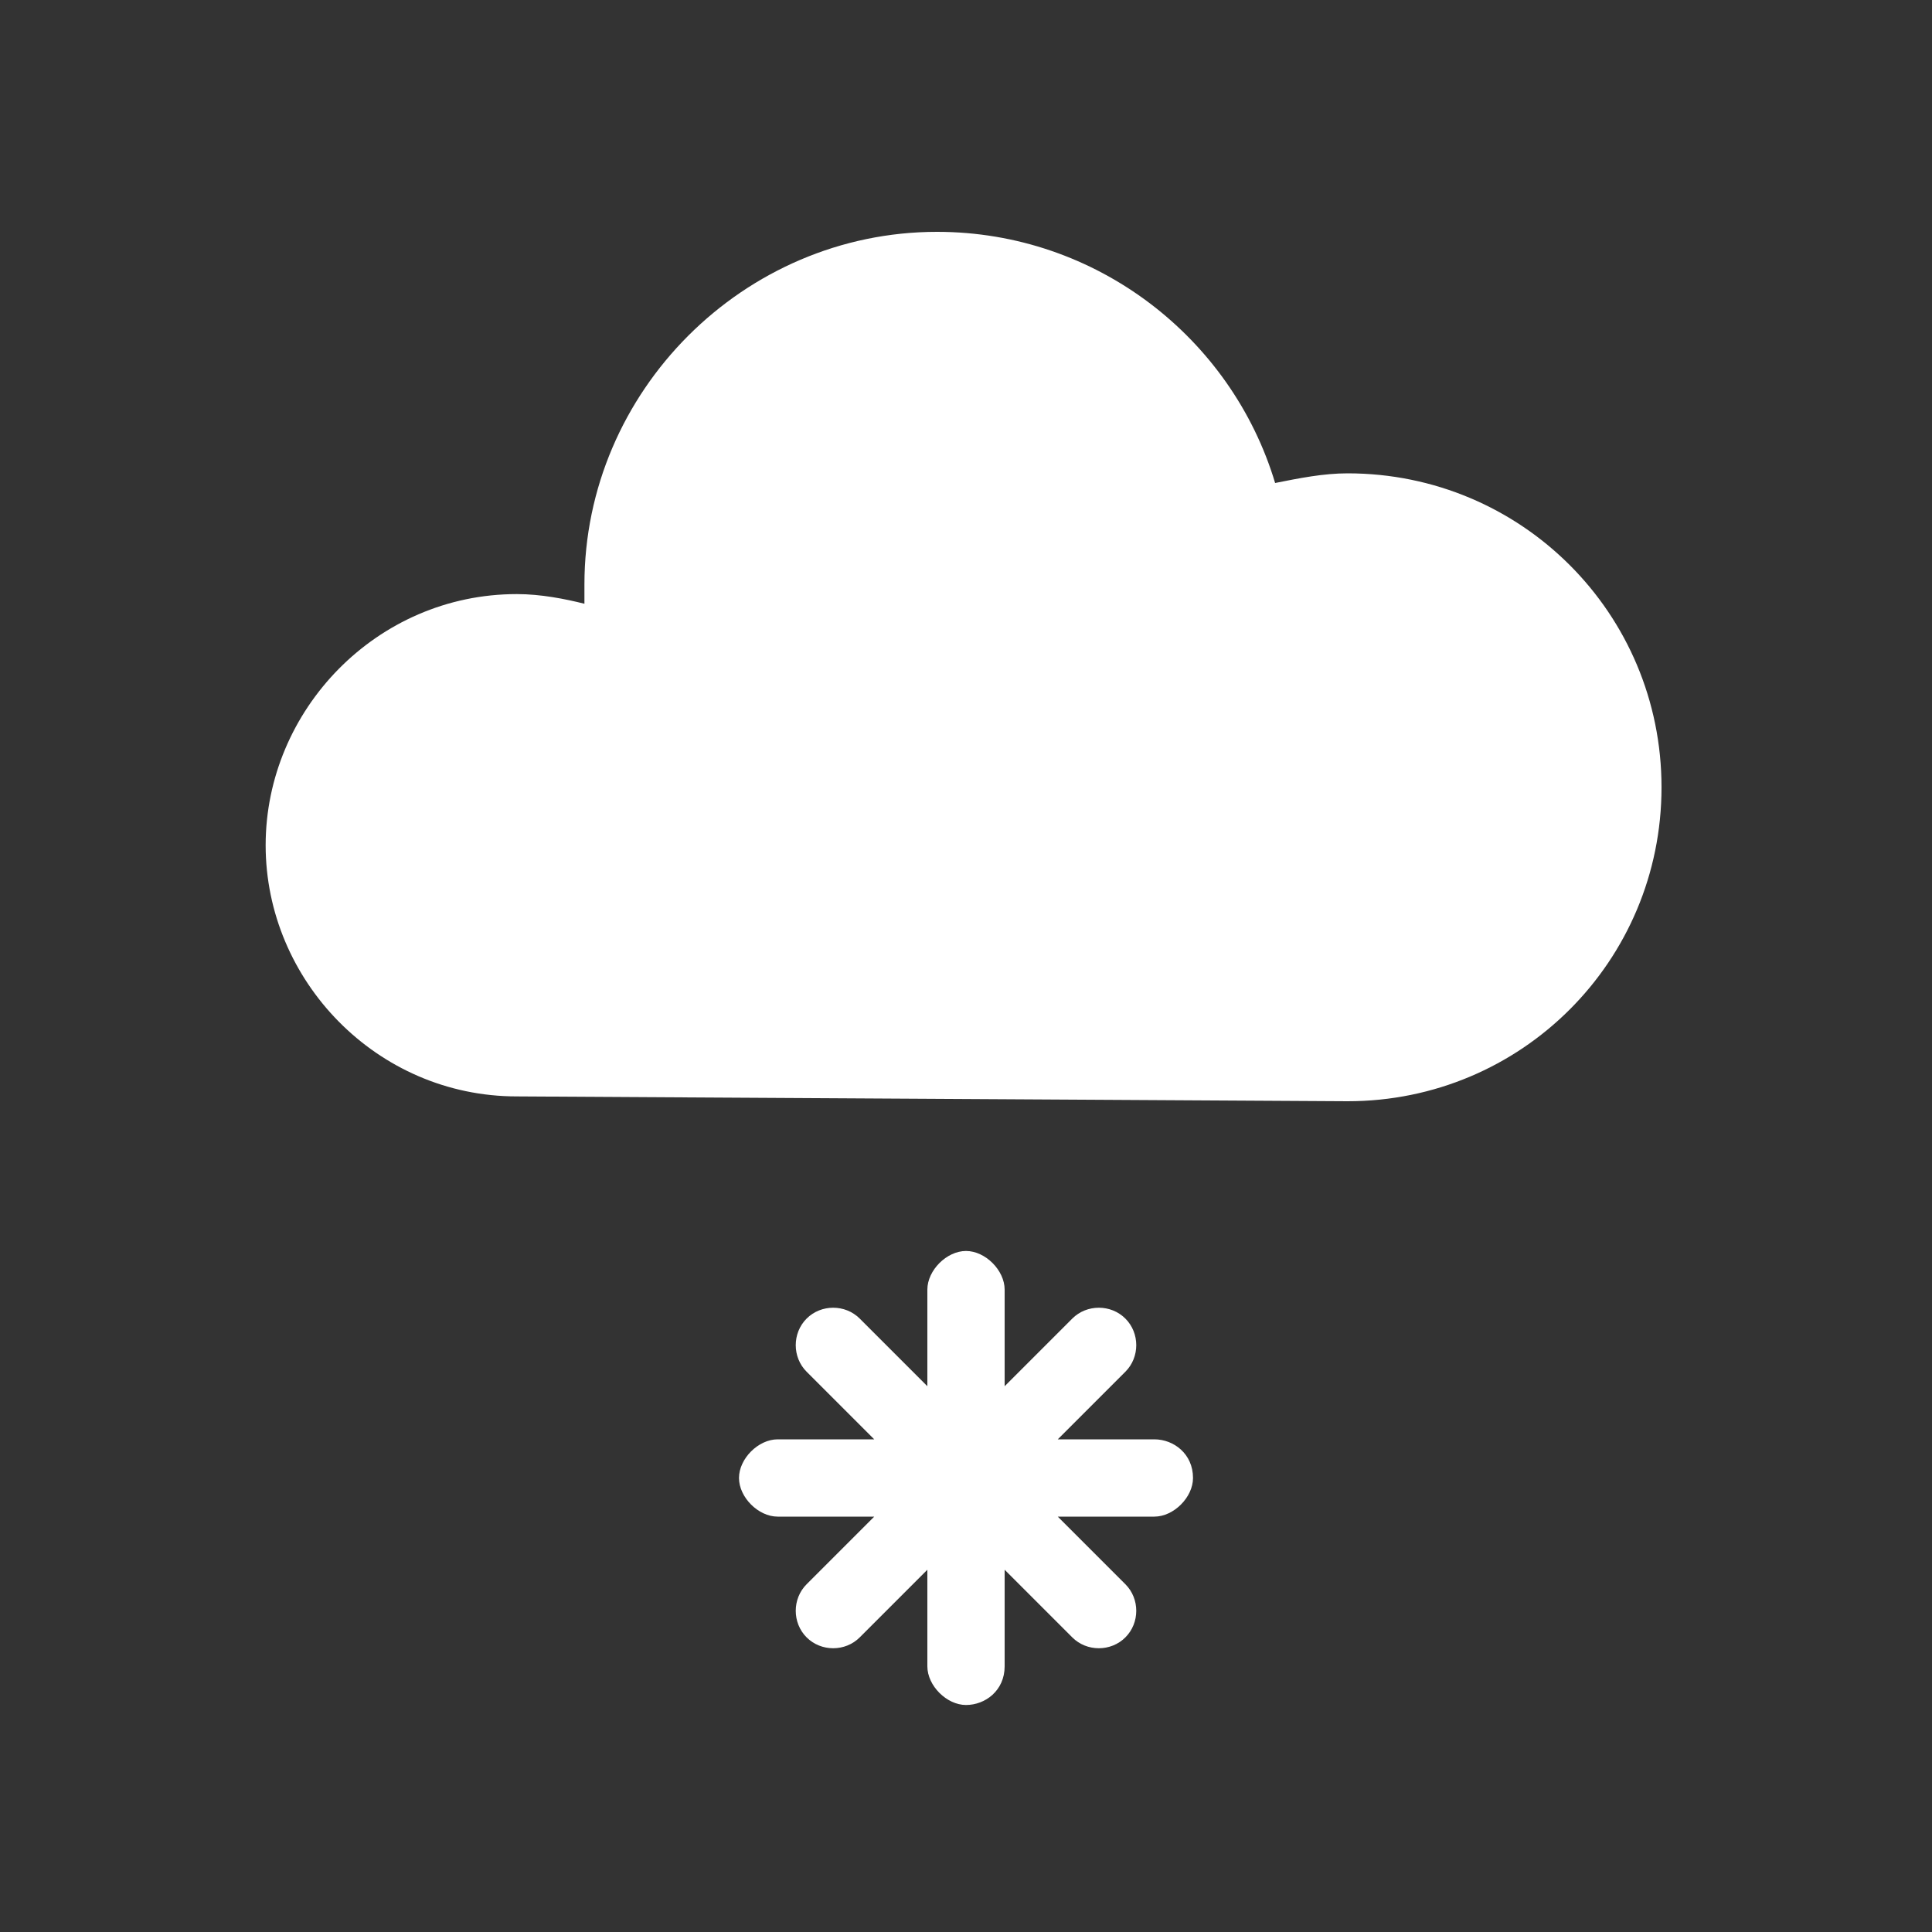 <?xml version="1.0" encoding="utf-8"?>
<!-- Generator: Adobe Illustrator 25.0.0, SVG Export Plug-In . SVG Version: 6.00 Build 0)  -->
<svg version="1.1" id="Calque_1" xmlns="http://www.w3.org/2000/svg" xmlns:xlink="http://www.w3.org/1999/xlink" x="0px" y="0px"
	 viewBox="0 0 40 40" style="enable-background:new 0 0 40 40;" xml:space="preserve">
<rect x="0" y="0" width="40" height="40" fill="#333333" stroke="none"/>
<style type="text/css">
	.st0{display:none;}
	.st1{display:inline;fill:#FFFFFF;}
	.st2{display:inline;}
	.st3{fill:#FFFFFF;}
	.st4{display:none;fill:#FFFFFF;}
</style>
<g id="sun" class="st0">
	<path class="st1" d="M28.2,18.8c0.7,4.5-2.5,8.8-7,9.4c-4.5,0.7-8.8-2.5-9.4-7c-0.7-4.5,2.5-8.8,7-9.4
		C23.3,11.1,27.6,14.2,28.2,18.8z"/>
	<g class="st2">
		<g>
			<path class="st3" d="M19.9,3.2c-0.7,0-1.3,0.6-1.3,1.3l0,3.5c0,0.7,0.6,1.3,1.3,1.3c0.7,0,1.3-0.6,1.3-1.3l0-3.5
				C21.2,3.8,20.6,3.2,19.9,3.2z"/>
			<path class="st3" d="M20.1,36.8c0.7,0,1.3-0.6,1.3-1.3l0-3.5c0-0.7-0.6-1.3-1.3-1.3c-0.7,0-1.3,0.6-1.3,1.3l0,3.5
				C18.8,36.2,19.4,36.8,20.1,36.8z"/>
		</g>
		<g>
			<path class="st3" d="M3.2,20.1c0,0.7,0.6,1.3,1.3,1.3l3.5,0c0.7,0,1.3-0.6,1.3-1.3c0-0.7-0.6-1.3-1.3-1.3l-3.5,0
				C3.8,18.8,3.2,19.4,3.2,20.1z"/>
			<path class="st3" d="M36.8,19.9c0-0.7-0.6-1.3-1.3-1.3l-3.5,0c-0.7,0-1.3,0.6-1.3,1.3c0,0.7,0.6,1.3,1.3,1.3l3.5,0
				C36.2,21.2,36.8,20.7,36.8,19.9z"/>
		</g>
	</g>
	<g class="st2">
		<g>
			<path class="st3" d="M8.1,8.2c-0.5,0.5-0.5,1.3,0,1.8l2.5,2.5c0.5,0.5,1.3,0.5,1.8,0s0.5-1.3,0-1.8L9.9,8.2
				C9.4,7.7,8.6,7.7,8.1,8.2z"/>
			<path class="st3" d="M31.9,31.8c0.5-0.5,0.5-1.3,0-1.8l-2.5-2.5c-0.5-0.5-1.3-0.5-1.8,0s-0.5,1.3,0,1.8l2.5,2.5
				C30.6,32.3,31.4,32.3,31.9,31.8z"/>
		</g>
		<g>
			<path class="st3" d="M8.2,31.9c0.5,0.5,1.3,0.5,1.8,0l2.5-2.5c0.5-0.5,0.5-1.3,0-1.8s-1.3-0.5-1.8,0l-2.5,2.5
				C7.7,30.6,7.7,31.4,8.2,31.9z"/>
			<path class="st3" d="M31.8,8.1c-0.5-0.5-1.3-0.5-1.8,0l-2.5,2.5c-0.5,0.5-0.5,1.3,0,1.8s1.3,0.5,1.8,0l2.5-2.5
				C32.3,9.4,32.3,8.6,31.8,8.1z"/>
		</g>
	</g>
</g>
<g id="moon" class="st0">
	<path class="st1" d="M27.5,25.2c-5.9,0-10.6-4.8-10.6-10.6c0-1.8,0.5-3.5,1.3-5c-4.7,1.1-8.1,5.3-8.1,10.3
		c0,5.9,4.8,10.6,10.6,10.6c4.1,0,7.6-2.3,9.4-5.6C29.2,25.1,28.4,25.2,27.5,25.2z"/>
</g>
<g id="cloud" class="st0">
	<path class="st1" d="M27.9,29c3.6,0,6.5-2.9,6.5-6.5S31.5,16,27.9,16c-0.5,0-1,0.1-1.5,0.2c-0.9-3-3.7-5.2-7-5.2
		c-4,0-7.3,3.3-7.3,7.3c0,0.1,0,0.3,0,0.4c-0.4-0.1-0.9-0.2-1.4-0.2c-2.9,0-5.2,2.4-5.2,5.2S7.9,29,10.8,29L27.9,29L27.9,29z"/>
</g>
<g id="raini_1_" class="st0">
	<path class="st1" d="M27.9,22.9c3.6,0,6.5-2.9,6.5-6.5s-2.9-6.5-6.5-6.5c-0.5,0-1,0.1-1.5,0.2c-0.9-3-3.7-5.2-7-5.2
		c-4,0-7.3,3.3-7.3,7.3c0,0.1,0,0.3,0,0.4c-0.4-0.1-0.9-0.2-1.4-0.2c-2.9,0-5.2,2.4-5.2,5.2s2.3,5.2,5.2,5.2L27.9,22.9L27.9,22.9z"
		/>
	<path class="st1" d="M15.8,30.6c-1.2,0.9-0.9,2.9,0.3,3.8c1.1,1,3.1,1,3.8-0.3c0.9-1.6,2.4-6.9,2.4-6.9S17.3,29.5,15.8,30.6z"/>
</g>
<g id="snowy">
	<path class="st3" d="M27.9,22.8c3.6,0,6.5-2.9,6.5-6.5s-2.9-6.5-6.5-6.5c-0.5,0-1,0.1-1.5,0.2c-0.9-3-3.7-5.2-7-5.2
		c-4,0-7.3,3.3-7.3,7.3c0,0.1,0,0.3,0,0.4c-0.4-0.1-0.9-0.2-1.4-0.2c-2.9,0-5.2,2.4-5.2,5.2s2.3,5.2,5.2,5.2L27.9,22.8L27.9,22.8z"
		/>
	<path class="st3" d="M23.9,29.8h-2l1.4-1.4c0.3-0.3,0.3-0.8,0-1.1c-0.3-0.3-0.8-0.3-1.1,0l-1.4,1.4v-2c0-0.4-0.4-0.8-0.8-0.8
		c-0.4,0-0.8,0.4-0.8,0.8v2l-1.4-1.4c-0.3-0.3-0.8-0.3-1.1,0c-0.3,0.3-0.3,0.8,0,1.1l1.4,1.4h-2c-0.4,0-0.8,0.4-0.8,0.8
		s0.4,0.8,0.8,0.8h2l-1.4,1.4c-0.3,0.3-0.3,0.8,0,1.1c0.3,0.3,0.8,0.3,1.1,0l1.4-1.4v2c0,0.4,0.4,0.8,0.8,0.8s0.8-0.3,0.8-0.8v-2
		l1.4,1.4c0.3,0.3,0.8,0.3,1.1,0c0.3-0.3,0.3-0.8,0-1.1l-1.4-1.4h2c0.4,0,0.8-0.4,0.8-0.8C24.7,30.1,24.3,29.8,23.9,29.8z"/>
</g>
<g id="sleet" class="st0">
	<path class="st1" d="M27.9,24c3.6,0,6.5-2.9,6.5-6.5s-2.9-6.5-6.5-6.5c-0.5,0-1,0.1-1.5,0.2c-0.9-3-3.7-5.2-7-5.2
		c-4,0-7.3,3.3-7.3,7.3c0,0.1,0,0.3,0,0.4c-0.4-0.1-0.9-0.2-1.4-0.2c-2.9,0-5.2,2.4-5.2,5.2S7.9,24,10.8,24L27.9,24L27.9,24z"/>
	<path class="st1" d="M17,30.7c0,1.9-1.5,3.4-3.4,3.4s-3.4-1.5-3.4-3.4c0-1.9,1.5-3.4,3.4-3.4C15.5,27.3,17,28.8,17,30.7z"/>
	<path class="st1" d="M29.1,30.7c0,1.9-1.5,3.4-3.4,3.4c-1.9,0-3.4-1.5-3.4-3.4c0-1.9,1.5-3.4,3.4-3.4
		C27.6,27.3,29.1,28.8,29.1,30.7z"/>
</g>
<g id="flashing" class="st0">
	<path class="st1" d="M27.9,20.3c3.6,0,6.5-2.9,6.5-6.5s-2.9-6.5-6.5-6.5c-0.5,0-1,0.1-1.5,0.2c-0.9-3-3.7-5.2-7-5.2
		c-4,0-7.3,3.3-7.3,7.3c0,0.1,0,0.3,0,0.4c-0.4-0.1-0.9-0.2-1.4-0.2c-2.9,0-5.2,2.4-5.2,5.2s2.3,5.2,5.2,5.2L27.9,20.3L27.9,20.3z"
		/>
	<polygon class="st1" points="18.6,23.3 24.3,23.3 21.5,28.6 26,28.6 18.2,37.8 20,32.2 14.8,32.2 	"/>
</g>
<g id="raining" class="st0">
	<path class="st1" d="M27.9,22.2c3.6,0,6.5-2.9,6.5-6.5s-2.9-6.5-6.5-6.5c-0.5,0-1,0.1-1.5,0.2c-0.9-3-3.7-5.2-7-5.2
		c-4,0-7.3,3.3-7.3,7.3c0,0.1,0,0.3,0,0.4c-0.4-0.1-0.9-0.2-1.4-0.2c-2.9,0-5.2,2.4-5.2,5.2s2.3,5.2,5.2,5.2L27.9,22.2L27.9,22.2z"
		/>
	<g class="st2">
		<g>
			<path class="st3" d="M11,27.7c-0.7,0.6-0.5,1.7,0.2,2.3c0.7,0.6,1.9,0.6,2.3-0.2c0.6-1,1.4-4.2,1.4-4.2S11.9,27,11,27.7z"/>
			<path class="st3" d="M15.9,27.7c-0.7,0.6-0.5,1.7,0.2,2.3c0.7,0.6,1.9,0.6,2.3-0.2c0.5-1,1.4-4.2,1.4-4.2S16.7,27,15.9,27.7z"/>
			<path class="st3" d="M20.7,27.7c-0.7,0.6-0.5,1.7,0.2,2.3c0.7,0.6,1.9,0.6,2.3-0.2c0.5-1,1.4-4.2,1.4-4.2S21.5,27,20.7,27.7z"/>
			<path class="st3" d="M25.5,27.7c-0.7,0.6-0.5,1.7,0.2,2.3c0.7,0.6,1.9,0.6,2.3-0.2c0.5-1,1.4-4.2,1.4-4.2S26.4,27,25.5,27.7z"/>
		</g>
		<g>
			<path class="st3" d="M16.3,33.4c-0.6,0.5-0.5,1.5,0.2,2.1c0.6,0.5,1.7,0.5,2.1-0.2c0.5-0.9,1.3-3.8,1.3-3.8S17.1,32.8,16.3,33.4z
				"/>
			<path class="st3" d="M20.6,33.4c-0.6,0.5-0.5,1.5,0.2,2.1c0.6,0.5,1.7,0.5,2.1-0.2c0.5-0.9,1.3-3.8,1.3-3.8S21.4,32.8,20.6,33.4z
				"/>
		</g>
	</g>
</g>
<g id="rain_and_snow" class="st0">
	<path class="st1" d="M27.9,23.3c3.6,0,6.5-2.9,6.5-6.5s-2.9-6.5-6.5-6.5c-0.5,0-1,0.1-1.5,0.2c-0.9-3-3.7-5.2-7-5.2
		c-4,0-7.3,3.3-7.3,7.3c0,0.1,0,0.3,0,0.4c-0.4-0.1-0.9-0.2-1.4-0.2c-2.9,0-5.2,2.4-5.2,5.2s2.3,5.2,5.2,5.2L27.9,23.3L27.9,23.3z"
		/>
	<g class="st2">
		<path class="st3" d="M23.1,30.2c-1.2,0.9-0.9,2.9,0.3,3.8c1.1,1,3.1,1,3.8-0.3c0.9-1.6,2.4-6.9,2.4-6.9S24.5,29.1,23.1,30.2z"/>
		<path class="st3" d="M17.6,30.2h-1.6l1.2-1.2c0.3-0.3,0.3-0.7,0-0.9s-0.7-0.3-0.9,0L15,29.2v-1.6c0-0.4-0.3-0.7-0.7-0.7
			s-0.7,0.3-0.7,0.7v1.6l-1.2-1.2c-0.3-0.3-0.7-0.3-0.9,0s-0.3,0.7,0,0.9l1.2,1.2h-1.6c-0.4,0-0.7,0.3-0.7,0.7
			c0,0.4,0.3,0.7,0.7,0.7h1.6l-1.2,1.2c-0.3,0.3-0.3,0.7,0,0.9c0.3,0.3,0.7,0.3,0.9,0l1.2-1.2v1.7c0,0.4,0.3,0.7,0.7,0.7
			c0.4,0,0.7-0.3,0.7-0.7v-1.7l1.2,1.2c0.3,0.3,0.7,0.3,0.9,0s0.3-0.7,0-0.9l-1.2-1.2h1.6c0.4,0,0.7-0.3,0.7-0.7
			C18.2,30.5,17.9,30.2,17.6,30.2z"/>
	</g>
</g>
<g id="rain_with_flashing" class="st0">
	<path class="st1" d="M27.9,20.3c3.6,0,6.5-2.9,6.5-6.5s-2.9-6.5-6.5-6.5c-0.5,0-1,0.1-1.5,0.2c-0.9-3-3.7-5.2-7-5.2
		c-4,0-7.3,3.3-7.3,7.3c0,0.1,0,0.3,0,0.4c-0.4-0.1-0.9-0.2-1.4-0.2c-2.9,0-5.2,2.4-5.2,5.2s2.3,5.2,5.2,5.2L27.9,20.3L27.9,20.3z"
		/>
	<g class="st2">
		<path class="st3" d="M11,27.3c-1.2,0.9-0.9,2.9,0.3,3.8c1.1,1,3.1,1,3.8-0.3c0.9-1.6,2.4-6.9,2.4-6.9S12.5,26.1,11,27.3z"/>
		<polygon class="st3" points="22.4,23.3 28,23.3 25.2,28.6 29.7,28.6 21.9,37.8 23.8,32.2 18.6,32.2 		"/>
	</g>
</g>
<g id="soft_rain" class="st0">
	<path class="st1" d="M27.9,23.3c3.6,0,6.5-2.9,6.5-6.5s-2.9-6.5-6.5-6.5c-0.5,0-1,0.1-1.5,0.2c-0.9-3-3.7-5.2-7-5.2
		c-4,0-7.3,3.3-7.3,7.3c0,0.1,0,0.3,0,0.4c-0.4-0.1-0.9-0.2-1.4-0.2c-2.9,0-5.2,2.4-5.2,5.2s2.3,5.2,5.2,5.2L27.9,23.3L27.9,23.3z"
		/>
	<path class="st1" d="M10.8,30.2c-1.2,0.9-0.9,2.8,0.3,3.8c1.1,1,3.1,1,3.8-0.3c0.9-1.6,2.4-6.9,2.4-6.9S12.2,29.1,10.8,30.2z"/>
	<path class="st1" d="M21.4,30.2c-1.2,0.9-0.9,2.8,0.3,3.8c1.1,1,3.1,1,3.8-0.3c0.9-1.6,2.4-6.9,2.4-6.9S22.8,29.1,21.4,30.2z"/>
</g>
<g id="temperature" class="st0">
	<path class="st1" d="M20,15.6c-1.1,0-2,0.9-2,2v7.1l-0.3,0.2c-1,0.7-1.5,1.8-1.5,3c0,2.1,1.7,3.8,3.8,3.8c2.1,0,3.8-1.7,3.8-3.8
		c0-1.2-0.5-2.3-1.5-3L22,24.6v-7.1C22,16.4,21.1,15.6,20,15.6z"/>
	<path class="st1" d="M20,37.5c-5.4,0-9.7-4.3-9.7-9.7c0-2.8,1.2-5.5,3.3-7.3V8.9c0-3.5,2.8-6.4,6.4-6.4s6.4,2.8,6.4,6.4v11.7
		c2.1,1.8,3.3,4.5,3.3,7.3C29.7,33.2,25.4,37.5,20,37.5z M20,5.2c-2,0-3.6,1.6-3.6,3.7v13l-0.5,0.4C14,23.6,13,25.6,13,27.8
		c0,3.9,3.1,7,7,7s7-3.1,7-7c0-2.2-1-4.2-2.8-5.6l-0.5-0.4v-13C23.6,6.8,22,5.2,20,5.2z"/>
	<g class="st2">
		<rect x="25.9" y="9.8" class="st3" width="1.1" height="1.9"/>
		<rect x="25.9" y="13.6" class="st3" width="1.1" height="1.9"/>
		<rect x="25.9" y="17.5" class="st3" width="1.1" height="1.9"/>
	</g>
</g>
<g id="suny_with_clouds" class="st0">
	<g class="st2">
		<path class="st3" d="M24.2,6c-0.6,0-1.1,0.5-1.1,1.1l0,2.9c0,0.6,0.5,1.1,1.1,1.1s1.1-0.5,1.1-1.1l0-2.9C25.3,6.5,24.8,6,24.2,6z"
			/>
		<path class="st3" d="M24.3,34c0.6,0,1.1-0.5,1.1-1.1l0-2.9c0-0.6-0.5-1.1-1.1-1.1s-1.1,0.5-1.1,1.1l0,2.9
			C23.2,33.5,23.7,34,24.3,34z"/>
		<path class="st3" d="M38.2,20c0-0.6-0.5-1.1-1.1-1.1l-2.9,0c-0.6,0-1.1,0.5-1.1,1.1s0.5,1.1,1.1,1.1l2.9,0
			C37.8,21,38.2,20.6,38.2,20z"/>
		<path class="st3" d="M34.2,29.9c0.4-0.4,0.4-1.1,0-1.5l-2.1-2.1c-0.4-0.4-1.1-0.4-1.5,0c-0.4,0.4-0.4,1.1,0,1.5l2.1,2.1
			C33.1,30.3,33.8,30.3,34.2,29.9z"/>
		<path class="st3" d="M34.1,10.1c-0.4-0.4-1.1-0.4-1.5,0l-2.1,2.1c-0.4,0.4-0.4,1.1,0,1.5s1.1,0.4,1.5,0l2.1-2.1
			C34.5,11.2,34.5,10.5,34.1,10.1z"/>
	</g>
	<path class="st1" d="M24.1,26.5c3.6,0,6.5-2.9,6.5-6.5s-2.9-6.5-6.5-6.5c-0.5,0-1,0.1-1.5,0.2c-0.9-3-3.7-5.2-7-5.2
		c-4,0-7.3,3.3-7.3,7.3c0,0.1,0,0.3,0,0.4C8,16.1,7.5,16,7,16c-2.9,0-5.2,2.4-5.2,5.2s2.3,5.2,5.2,5.2L24.1,26.5L24.1,26.5z"/>
</g>
<g id="sunny_with_rain_clouds" class="st0">
	<g class="st2">
		<g>
			<path class="st3" d="M24.2,4c-0.6,0-1.1,0.5-1.1,1.1l0,2.9c0,0.6,0.5,1.1,1.1,1.1s1.1-0.5,1.1-1.1l0-2.9C25.3,4.5,24.8,4,24.2,4z
				"/>
			<path class="st3" d="M24.3,32c0.6,0,1.1-0.5,1.1-1.1l0-2.9c0-0.6-0.5-1.1-1.1-1.1s-1.1,0.5-1.1,1.1l0,2.9
				C23.2,31.6,23.7,32,24.3,32z"/>
			<path class="st3" d="M38.2,18c0-0.6-0.5-1.1-1.1-1.1l-2.9,0c-0.6,0-1.1,0.5-1.1,1.1s0.5,1.1,1.1,1.1l2.9,0
				C37.8,19.1,38.2,18.6,38.2,18z"/>
			<path class="st3" d="M34.2,27.9c0.4-0.4,0.4-1.1,0-1.5l-2.1-2.1c-0.4-0.4-1.1-0.4-1.5,0c-0.4,0.4-0.4,1.1,0,1.5l2.1,2.1
				C33.1,28.3,33.8,28.3,34.2,27.9z"/>
			<path class="st3" d="M34.1,8.1c-0.4-0.4-1.1-0.4-1.5,0l-2.1,2.1c-0.4,0.4-0.4,1.1,0,1.5s1.1,0.4,1.5,0l2.1-2.1
				C34.5,9.2,34.5,8.5,34.1,8.1z"/>
		</g>
		<path class="st3" d="M24.1,24.6c3.6,0,6.5-2.9,6.5-6.5s-2.9-6.5-6.5-6.5c-0.5,0-1,0.1-1.5,0.2c-0.9-3-3.7-5.2-7-5.2
			c-4,0-7.3,3.3-7.3,7.3c0,0.1,0,0.3,0,0.4C8,14.1,7.5,14,7,14c-2.9,0-5.2,2.4-5.2,5.2s2.3,5.2,5.2,5.2L24.1,24.6L24.1,24.6z"/>
	</g>
	<path class="st1" d="M12,31.5c-1.2,0.9-0.9,2.8,0.3,3.8c1.1,1,3.1,1,3.8-0.3c0.9-1.6,2.4-6.9,2.4-6.9S13.4,30.3,12,31.5z"/>
</g>
<g id="suny_with_snow_clouds" class="st0">
	<g class="st2">
		<g>
			<path class="st3" d="M24.2,3.7c-0.6,0-1.1,0.5-1.1,1.1l0,2.9c0,0.6,0.5,1.1,1.1,1.1s1.1-0.5,1.1-1.1l0-2.9
				C25.3,4.1,24.8,3.7,24.2,3.7z"/>
			<path class="st3" d="M24.3,31.7c0.6,0,1.1-0.5,1.1-1.1l0-2.9c0-0.6-0.5-1.1-1.1-1.1s-1.1,0.5-1.1,1.1l0,2.9
				C23.2,31.2,23.7,31.7,24.3,31.7z"/>
			<path class="st3" d="M38.2,17.6c0-0.6-0.5-1.1-1.1-1.1l-2.9,0c-0.6,0-1.1,0.5-1.1,1.1s0.5,1.1,1.1,1.1l2.9,0
				C37.8,18.7,38.2,18.2,38.2,17.6z"/>
			<path class="st3" d="M34.2,27.5c0.4-0.4,0.4-1.1,0-1.5l-2.1-2.1c-0.4-0.4-1.1-0.4-1.5,0c-0.4,0.4-0.4,1.1,0,1.5l2.1,2.1
				C33.1,28,33.8,28,34.2,27.5z"/>
			<path class="st3" d="M34.1,7.7c-0.4-0.4-1.1-0.4-1.5,0l-2.1,2.1c-0.4,0.4-0.4,1.1,0,1.5s1.1,0.4,1.5,0l2.1-2.1
				C34.5,8.8,34.5,8.1,34.1,7.7z"/>
		</g>
		<path class="st3" d="M24.1,24.2c3.6,0,6.5-2.9,6.5-6.5s-2.9-6.5-6.5-6.5c-0.5,0-1,0.1-1.5,0.2c-0.9-3-3.7-5.2-7-5.2
			c-4,0-7.3,3.3-7.3,7.3c0,0.1,0,0.3,0,0.4C8,13.7,7.5,13.7,7,13.7c-2.9,0-5.2,2.4-5.2,5.2s2.3,5.2,5.2,5.2L24.1,24.2L24.1,24.2z"/>
	</g>
	<path class="st1" d="M20.1,30.9h-2l1.4-1.4c0.3-0.3,0.3-0.8,0-1.1c-0.3-0.3-0.8-0.3-1.1,0L17,29.8v-2c0-0.4-0.4-0.8-0.8-0.8
		c-0.4,0-0.8,0.4-0.8,0.8v2L14,28.3c-0.3-0.3-0.8-0.3-1.1,0c-0.3,0.3-0.3,0.8,0,1.1l1.4,1.4h-2c-0.4,0-0.8,0.4-0.8,0.8
		c0,0.4,0.4,0.8,0.8,0.8h2l-1.4,1.4c-0.3,0.3-0.3,0.8,0,1.1c0.3,0.3,0.8,0.3,1.1,0l1.4-1.4v2c0,0.4,0.4,0.8,0.8,0.8
		c0.4,0,0.8-0.3,0.8-0.8v-2l1.4,1.4c0.3,0.3,0.8,0.3,1.1,0c0.3-0.3,0.3-0.8,0-1.1l-1.4-1.4h2c0.4,0,0.8-0.3,0.8-0.8
		C20.9,31.2,20.5,30.9,20.1,30.9z"/>
</g>
<g id="sun_and_flashing" class="st0">
	<g class="st2">
		<g>
			<path class="st3" d="M24.2,1.3c-0.6,0-1.1,0.5-1.1,1.1l0,2.9c0,0.6,0.5,1.1,1.1,1.1s1.1-0.5,1.1-1.1l0-2.9
				C25.3,1.8,24.8,1.3,24.2,1.3z"/>
			<path class="st3" d="M24.3,29.3c0.6,0,1.1-0.5,1.1-1.1l0-2.9c0-0.6-0.5-1.1-1.1-1.1s-1.1,0.5-1.1,1.1l0,2.9
				C23.2,28.8,23.7,29.3,24.3,29.3z"/>
			<path class="st3" d="M38.2,15.2c0-0.6-0.5-1.1-1.1-1.1l-2.9,0c-0.6,0-1.1,0.5-1.1,1.1s0.5,1.1,1.1,1.1l2.9,0
				C37.8,16.3,38.2,15.8,38.2,15.2z"/>
			<path class="st3" d="M34.2,25.2c0.4-0.4,0.4-1.1,0-1.5l-2.1-2.1c-0.4-0.4-1.1-0.4-1.5,0c-0.4,0.4-0.4,1.1,0,1.5l2.1,2.1
				C33.1,25.6,33.8,25.6,34.2,25.2z"/>
			<path class="st3" d="M34.1,5.4c-0.4-0.4-1.1-0.4-1.5,0l-2.1,2.1c-0.4,0.4-0.4,1.1,0,1.5s1.1,0.4,1.5,0l2.1-2.1
				C34.5,6.5,34.5,5.8,34.1,5.4z"/>
		</g>
		<path class="st3" d="M24.1,21.8c3.6,0,6.5-2.9,6.5-6.5s-2.9-6.5-6.5-6.5c-0.5,0-1,0.1-1.5,0.2c-0.9-3-3.7-5.2-7-5.2
			c-4,0-7.3,3.3-7.3,7.3c0,0.1,0,0.3,0,0.4C8,11.4,7.5,11.3,7,11.3c-2.9,0-5.2,2.4-5.2,5.2s2.3,5.2,5.2,5.2L24.1,21.8L24.1,21.8z"/>
	</g>
	<polygon class="st1" points="13.2,24.2 18.8,24.2 16,29.6 20.5,29.6 12.7,38.7 14.5,33.2 9.4,33.2 	"/>
</g>
<g id="sun_and_snow" class="st0">
	<g class="st2">
		<g>
			<path class="st3" d="M24.2,4.5c-0.6,0-1.1,0.5-1.1,1.1l0,2.9c0,0.6,0.5,1.1,1.1,1.1s1.1-0.5,1.1-1.1l0-2.9
				C25.3,5,24.8,4.5,24.2,4.5z"/>
			<path class="st3" d="M38.2,18.4c0-0.6-0.5-1.1-1.1-1.1l-2.9,0c-0.6,0-1.1,0.5-1.1,1.1s0.5,1.1,1.1,1.1l2.9,0
				C37.8,19.5,38.2,19,38.2,18.4z"/>
			<path class="st3" d="M34.2,28.4c0.4-0.4,0.4-1.1,0-1.5l-2.1-2.1c-0.4-0.4-1.1-0.4-1.5,0c-0.4,0.4-0.4,1.1,0,1.5l2.1,2.1
				C33.1,28.8,33.8,28.8,34.2,28.4z"/>
			<path class="st3" d="M34.1,8.5c-0.4-0.4-1.1-0.4-1.5,0l-2.1,2.1c-0.4,0.4-0.4,1.1,0,1.5s1.1,0.4,1.5,0l2.1-2.1
				C34.5,9.7,34.5,9,34.1,8.5z"/>
		</g>
		<path class="st3" d="M24.1,25c3.6,0,6.5-2.9,6.5-6.5S27.8,12,24.1,12c-0.5,0-1,0.1-1.5,0.2c-0.9-3-3.7-5.2-7-5.2
			c-4,0-7.3,3.3-7.3,7.3c0,0.1,0,0.3,0,0.4C8,14.6,7.5,14.5,7,14.5c-2.9,0-5.2,2.4-5.2,5.2S4.1,25,7,25L24.1,25L24.1,25z"/>
	</g>
	<g class="st2">
		<path class="st3" d="M14.2,30.6h-1.8l1.3-1.3c0.3-0.3,0.3-0.7,0-1c-0.3-0.3-0.7-0.3-1,0l-1.3,1.3v-1.8c0-0.4-0.3-0.7-0.7-0.7
			S10,27.4,10,27.8v1.8l-1.3-1.3c-0.3-0.3-0.7-0.3-1,0c-0.3,0.3-0.3,0.7,0,1L9,30.6H7.2c-0.4,0-0.7,0.3-0.7,0.7S6.8,32,7.2,32H9
			l-1.3,1.3c-0.3,0.3-0.3,0.7,0,1c0.3,0.3,0.7,0.3,1,0L10,33v1.8c0,0.4,0.3,0.7,0.7,0.7s0.7-0.3,0.7-0.7V33l1.3,1.3
			c0.3,0.3,0.7,0.3,1,0s0.3-0.7,0-1L12.4,32h1.8c0.4,0,0.7-0.3,0.7-0.7S14.6,30.6,14.2,30.6z"/>
		<path class="st3" d="M25.9,30.6h-1.8l1.3-1.3c0.3-0.3,0.3-0.7,0-1c-0.3-0.3-0.7-0.3-1,0l-1.3,1.3v-1.8c0-0.4-0.3-0.7-0.7-0.7
			s-0.7,0.3-0.7,0.7v1.8l-1.3-1.3c-0.3-0.3-0.7-0.3-1,0s-0.3,0.7,0,1l1.3,1.3H19c-0.4,0-0.7,0.3-0.7,0.7S18.6,32,19,32h1.8l-1.3,1.3
			c-0.3,0.3-0.3,0.7,0,1c0.3,0.3,0.7,0.3,1,0l1.3-1.3v1.8c0,0.4,0.3,0.7,0.7,0.7s0.7-0.3,0.7-0.7V33l1.3,1.3c0.3,0.3,0.7,0.3,1,0
			s0.3-0.7,0-1L24.2,32h1.8c0.4,0,0.7-0.3,0.7-0.7S26.3,30.6,25.9,30.6z"/>
	</g>
</g>
<g id="night_snow" class="st0">
	<path class="st1" d="M22.4,25.5c3.6,0,6.5-2.9,6.5-6.5s-2.9-6.5-6.5-6.5c-0.5,0-1,0.1-1.5,0.2c-0.9-3-3.7-5.2-7-5.2
		c-4,0-7.3,3.3-7.3,7.3c0,0.1,0,0.3,0,0.4C6.2,15.1,5.7,15,5.2,15C2.3,15,0,17.4,0,20.3s2.3,5.2,5.2,5.2L22.4,25.5L22.4,25.5z"/>
	<g class="st2">
		<path class="st3" d="M12.4,31.1h-1.8l1.3-1.3c0.3-0.3,0.3-0.7,0-1c-0.3-0.3-0.7-0.3-1,0l-1.3,1.3v-1.8c0-0.4-0.3-0.7-0.7-0.7
			S8.2,28,8.2,28.4v1.8L7,28.9c-0.3-0.3-0.7-0.3-1,0c-0.3,0.3-0.3,0.7,0,1l1.3,1.3H5.5c-0.4,0-0.7,0.3-0.7,0.7s0.3,0.7,0.7,0.7h1.8
			L6,33.8c-0.3,0.3-0.3,0.7,0,1c0.3,0.3,0.7,0.3,1,0l1.3-1.3v1.8c0,0.4,0.3,0.7,0.7,0.7s0.7-0.3,0.7-0.7v-1.8l1.3,1.3
			c0.3,0.3,0.7,0.3,1,0s0.3-0.7,0-1l-1.3-1.3h1.8c0.4,0,0.7-0.3,0.7-0.7C13.1,31.5,12.8,31.1,12.4,31.1z"/>
		<path class="st3" d="M24.2,31.1h-1.8l1.3-1.3c0.3-0.3,0.3-0.7,0-1c-0.3-0.3-0.7-0.3-1,0l-1.3,1.3v-1.8c0-0.4-0.3-0.7-0.7-0.7
			S20,28,20,28.4v1.8l-1.3-1.3c-0.3-0.3-0.7-0.3-1,0s-0.3,0.7,0,1l1.3,1.3h-1.8c-0.4,0-0.7,0.3-0.7,0.7s0.3,0.7,0.7,0.7H19l-1.3,1.3
			c-0.3,0.3-0.3,0.7,0,1c0.3,0.3,0.7,0.3,1,0l1.3-1.3v1.8c0,0.4,0.3,0.7,0.7,0.7s0.7-0.3,0.7-0.7v-1.8l1.3,1.3c0.3,0.3,0.7,0.3,1,0
			c0.3-0.3,0.3-0.7,0-1l-1.3-1.3h1.8c0.4,0,0.7-0.3,0.7-0.7C24.9,31.5,24.6,31.1,24.2,31.1z"/>
	</g>
	<path class="st1" d="M37.9,17.5c-5.1,0-9.2-4.1-9.2-9.2c0-1.6,0.4-3,1.1-4.3c-3.6,0.9-6.4,3.9-6.9,7.6c3.9,0.2,7,3.5,7,7.4
		c0,0.9-0.2,1.8-0.5,2.7c0.8,0.2,1.7,0.4,2.6,0.4c3.5,0,6.5-2,8.1-4.9C39.3,17.4,38.6,17.5,37.9,17.5z"/>
</g>
<g id="night_cloudi" class="st0">
	<path class="st1" d="M22.4,30.8c3.6,0,6.5-2.9,6.5-6.5s-2.9-6.5-6.5-6.5c-0.5,0-1,0.1-1.5,0.2c-0.9-3-3.7-5.2-7-5.2
		c-4,0-7.3,3.3-7.3,7.3c0,0.1,0,0.3,0,0.4c-0.4-0.1-0.9-0.2-1.4-0.2c-2.9,0-5.2,2.4-5.2,5.2s2.3,5.2,5.2,5.2L22.4,30.8L22.4,30.8z"
		/>
	<path class="st1" d="M37.9,22.7c-5.1,0-9.2-4.1-9.2-9.2c0-1.6,0.4-3,1.1-4.3c-3.6,0.9-6.4,3.9-6.9,7.6c3.9,0.2,7,3.5,7,7.4
		c0,0.9-0.2,1.8-0.5,2.7c0.8,0.2,1.7,0.4,2.6,0.4c3.5,0,6.5-2,8.1-4.9C39.3,22.6,38.6,22.7,37.9,22.7z"/>
</g>
<g id="fog" class="st0">
	<path class="st1" d="M30.4,13.3H9.6c-0.5,0-0.9-0.4-0.9-0.9s0.4-0.9,0.9-0.9h20.7c0.5,0,0.9,0.4,0.9,0.9
		C31.3,12.9,30.9,13.3,30.4,13.3z"/>
	<path class="st1" d="M35.5,18.6H4.5c-0.6,0-1.1-0.5-1.1-1.1c0-0.6,0.5-1.1,1.1-1.1h30.9c0.6,0,1.1,0.5,1.1,1.1
		C36.6,18.1,36.1,18.6,35.5,18.6z"/>
	<path class="st1" d="M34,23.6H6c-0.6,0-1.1-0.5-1.1-1s0.5-1,1.1-1H34c0.6,0,1,0.5,1,1C35.1,23.1,34.6,23.6,34,23.6z"/>
	<path class="st1" d="M30.4,28.5H9.6c-0.5,0-0.9-0.4-0.9-0.9s0.4-0.9,0.9-0.9h20.7c0.5,0,0.9,0.4,0.9,0.9
		C31.3,28.1,30.9,28.5,30.4,28.5z"/>
</g>
<g id="rain_with_sleet" class="st0">
	<g class="st2">
		<path class="st3" d="M27.9,23.4c3.6,0,6.5-2.9,6.5-6.5s-2.9-6.5-6.5-6.5c-0.5,0-1,0.1-1.5,0.2c-0.9-3-3.7-5.2-7-5.2
			c-4,0-7.3,3.3-7.3,7.3c0,0.1,0,0.3,0,0.4c-0.4-0.1-0.9-0.2-1.4-0.2c-2.9,0-5.2,2.4-5.2,5.2s2.3,5.2,5.2,5.2L27.9,23.4L27.9,23.4z"
			/>
	</g>
	<g class="st2">
		<path class="st3" d="M11.2,30.1C10,31.1,10.3,33,11.5,34c1.1,1,3.1,1,3.8-0.3c0.9-1.6,2.4-6.9,2.4-6.9S12.6,29,11.2,30.1z"/>
		<path class="st3" d="M29.6,30.7c0,1.9-1.5,3.4-3.4,3.4s-3.4-1.5-3.4-3.4c0-1.9,1.5-3.4,3.4-3.4S29.6,28.9,29.6,30.7z"/>
	</g>
</g>
<path id="water" class="st4" d="M9.9,24.7c0,5.6,4.5,10.1,10.1,10.1s10-4.5,10-10c0-5.8-10-19.4-10-19.4S9.9,19,9.9,24.7z"/>
<g id="wind" class="st0">
	<path class="st1" d="M7.1,34.5c-0.6,0-1-0.4-1-1v-27c0-0.6,0.4-1,1-1s1,0.4,1,1v27C8.1,34.1,7.7,34.5,7.1,34.5z"/>
	<g class="st2">
		<polygon class="st3" points="20.3,18.9 24.1,18.4 24.1,8 20.3,7.6 		"/>
		<path class="st3" d="M32.1,8.9l-2.5-0.3v9.2l2.5-0.3c1-0.1,1.8-1,1.8-2v-4.5C33.9,10,33,9,32.1,8.9z"/>
		<path class="st3" d="M14.9,6.9l-2.6-0.3c-1-0.1-1.8,0.6-1.8,1.6v10c0,1,0.8,1.7,1.8,1.6l2.6-0.3V6.9z"/>
	</g>
</g>
</svg>
